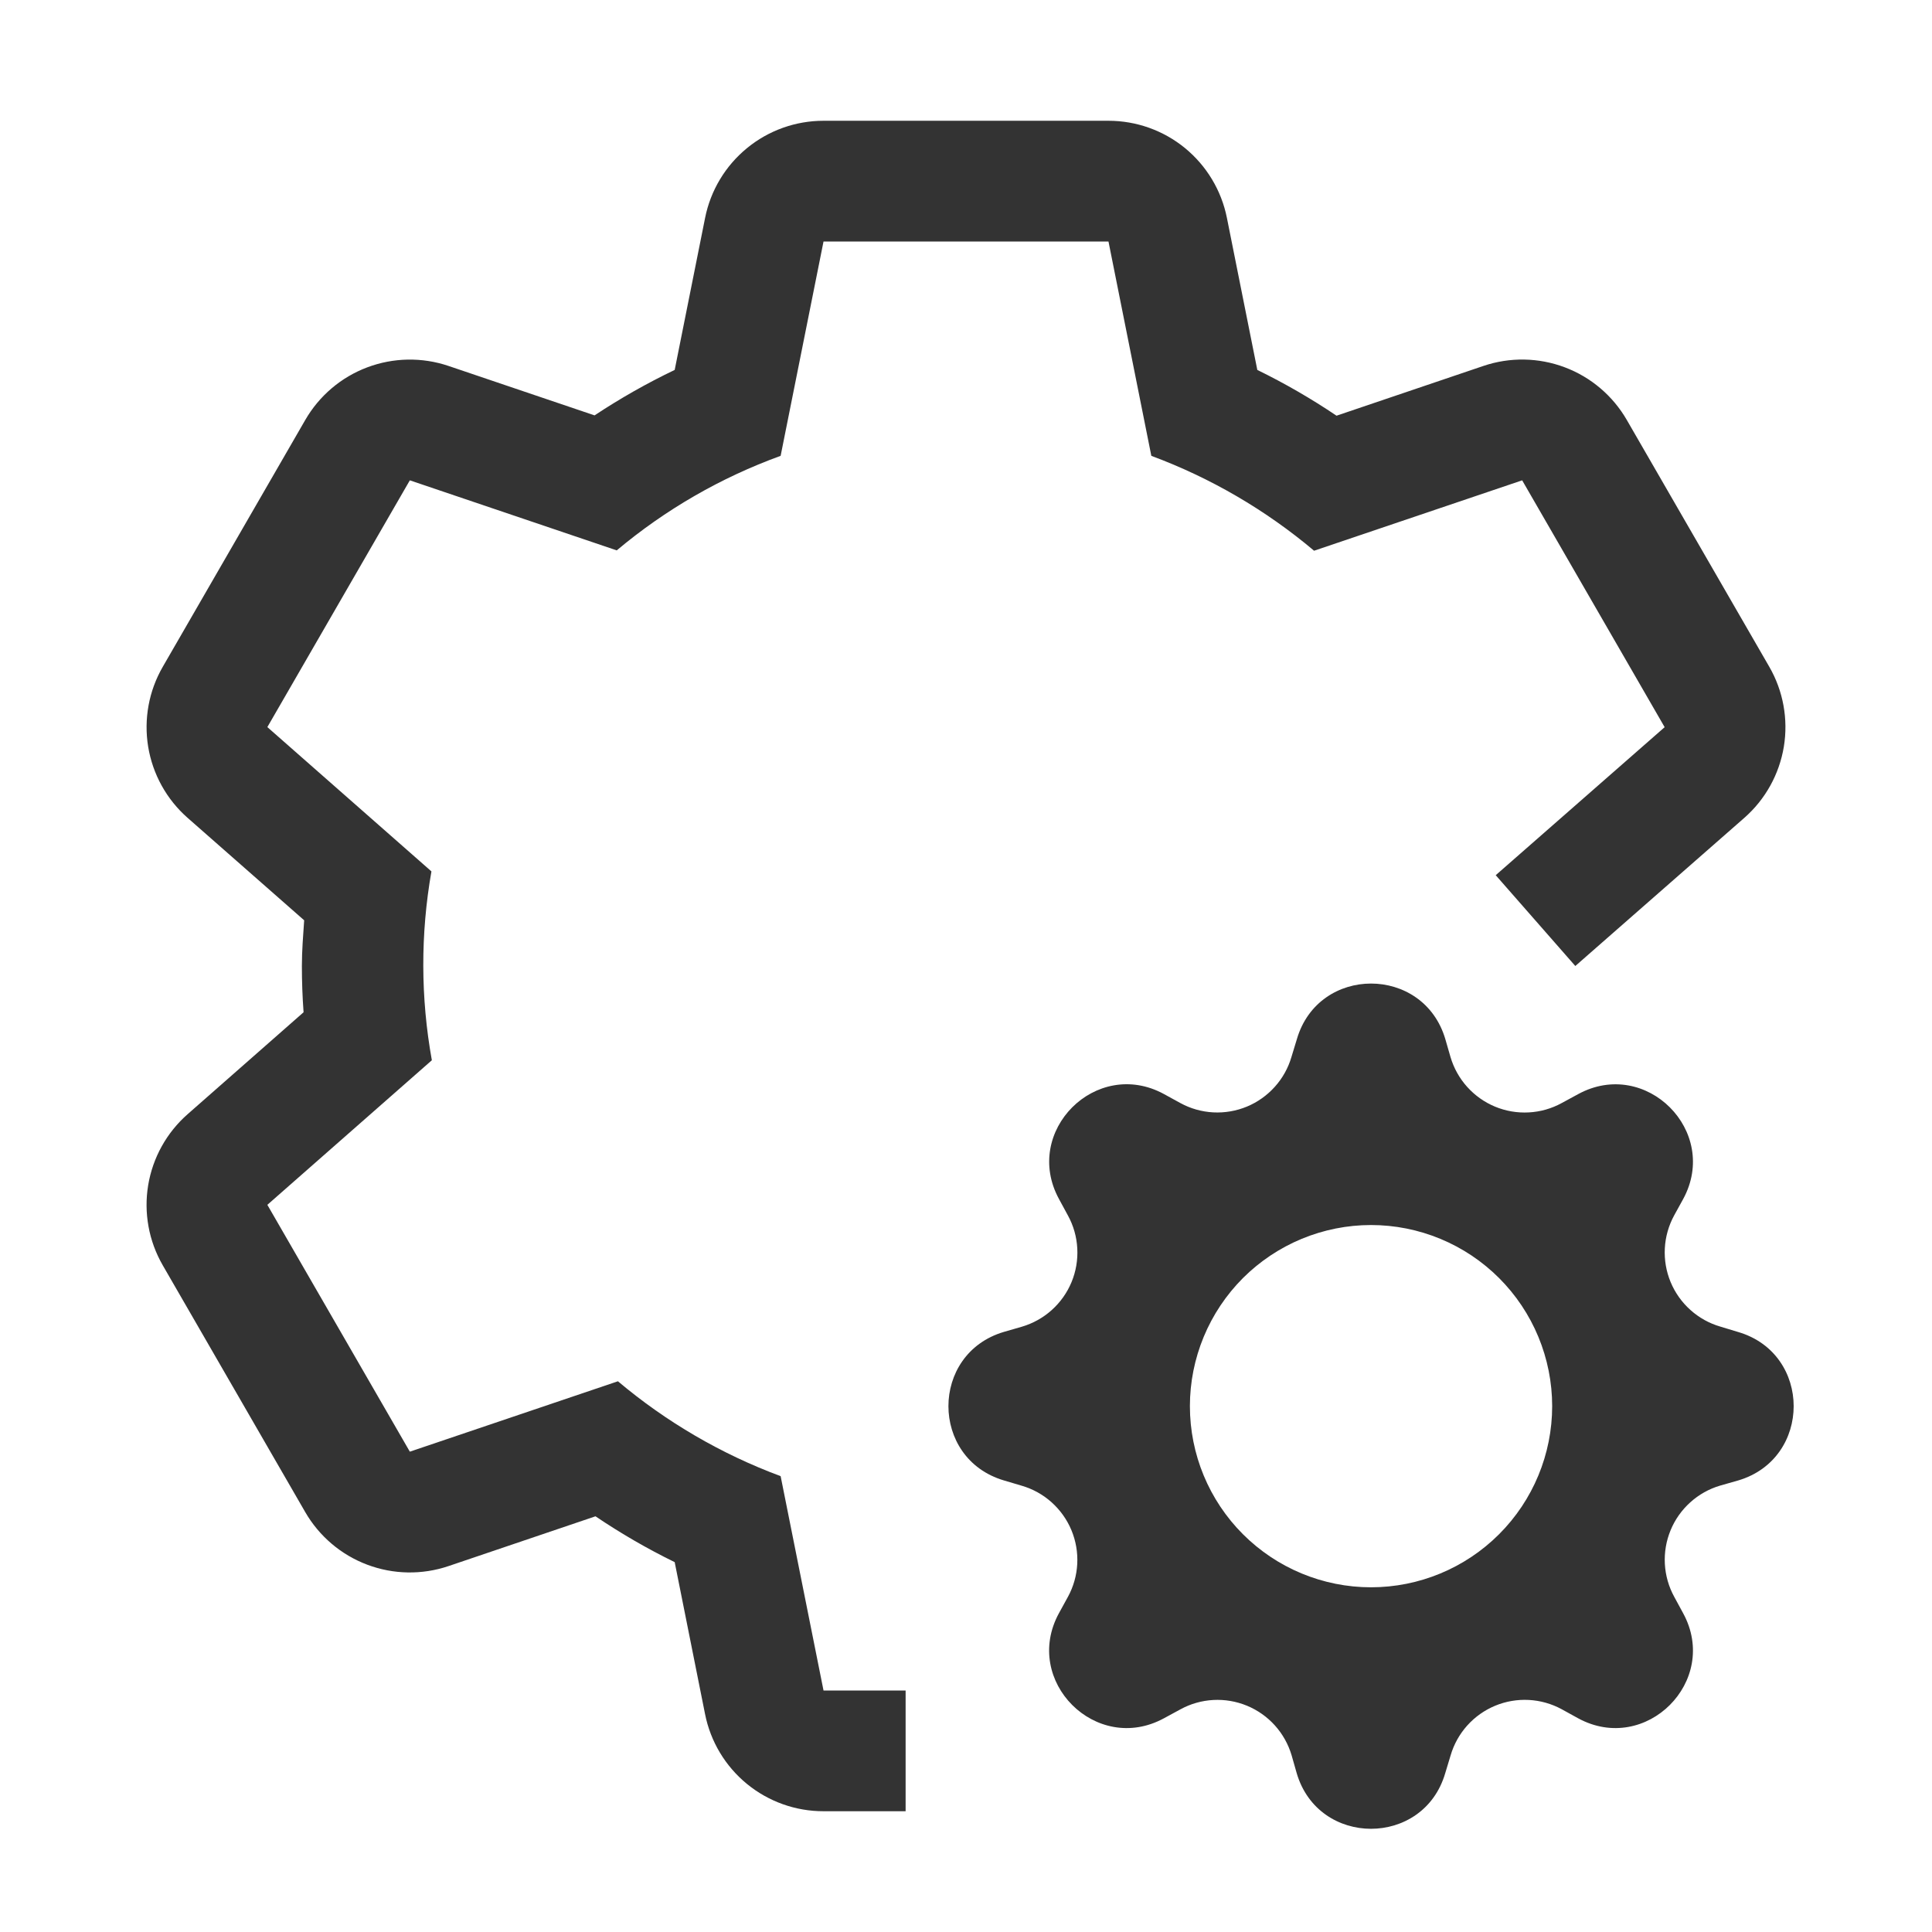 <svg width="55" height="55" viewBox="0 0 55 55" fill="none" xmlns="http://www.w3.org/2000/svg">
<path d="M50.368 18.982L46.312 11.956C45.914 11.267 45.291 10.737 44.547 10.457C43.803 10.176 42.984 10.162 42.231 10.417L38.048 11.834C37.327 11.348 36.574 10.913 35.793 10.531L34.927 6.2C34.771 5.421 34.349 4.72 33.735 4.216C33.121 3.713 32.351 3.438 31.556 3.438H23.444C22.649 3.438 21.879 3.713 21.265 4.217C20.65 4.721 20.229 5.422 20.073 6.201L19.207 10.531C18.418 10.909 17.656 11.341 16.926 11.825L12.767 10.417C12.014 10.163 11.197 10.178 10.454 10.458C9.71 10.738 9.087 11.268 8.69 11.956L4.634 18.982C4.236 19.67 4.09 20.474 4.218 21.258C4.347 22.042 4.744 22.758 5.34 23.282L8.659 26.199C8.63 26.632 8.594 27.062 8.594 27.5C8.594 27.943 8.61 28.382 8.642 28.817L5.342 31.718C4.745 32.242 4.348 32.957 4.218 33.741C4.089 34.525 4.235 35.33 4.632 36.018L8.688 43.044C9.086 43.733 9.709 44.263 10.453 44.543C11.197 44.824 12.015 44.838 12.769 44.583L16.952 43.166C17.673 43.653 18.426 44.089 19.207 44.471L20.072 48.799C20.227 49.578 20.648 50.28 21.263 50.784C21.878 51.288 22.649 51.563 23.444 51.562H25.781V48.125H23.444L22.223 42.023C20.535 41.396 18.968 40.482 17.591 39.322L11.667 41.326L7.611 34.299L12.294 30.183C11.973 28.406 11.969 26.585 12.282 24.807L7.611 20.699L11.667 13.674L17.557 15.668C18.943 14.505 20.523 13.594 22.223 12.977L23.444 6.875H31.556L32.776 12.977C34.465 13.604 36.032 14.518 37.409 15.678L43.333 13.674L47.389 20.701L42.58 24.915L44.846 27.5L49.658 23.282C50.255 22.758 50.652 22.043 50.782 21.259C50.911 20.475 50.765 19.67 50.368 18.982Z" fill="#333333"/>
<path d="M36.92 29.58C37.538 27.473 40.522 27.473 41.145 29.58L41.292 30.089C41.385 30.405 41.547 30.696 41.766 30.94C41.986 31.185 42.257 31.378 42.561 31.504C42.865 31.63 43.193 31.686 43.521 31.668C43.849 31.651 44.17 31.56 44.458 31.402L44.926 31.148C46.854 30.096 48.965 32.207 47.916 34.135L47.658 34.603C47.502 34.891 47.411 35.211 47.394 35.539C47.377 35.867 47.433 36.194 47.559 36.498C47.685 36.801 47.877 37.072 48.122 37.291C48.366 37.511 48.657 37.673 48.972 37.765L49.484 37.92C51.588 38.538 51.588 41.522 49.484 42.145L48.968 42.292C48.653 42.385 48.363 42.548 48.119 42.768C47.875 42.988 47.683 43.259 47.558 43.563C47.433 43.867 47.377 44.194 47.395 44.522C47.413 44.85 47.504 45.17 47.662 45.458L47.916 45.926C48.965 47.854 46.854 49.965 44.926 48.916L44.458 48.658C44.17 48.502 43.85 48.411 43.522 48.394C43.194 48.377 42.866 48.433 42.563 48.559C42.26 48.685 41.989 48.877 41.769 49.122C41.55 49.366 41.388 49.657 41.296 49.972L41.141 50.484C40.522 52.588 37.538 52.588 36.916 50.484L36.769 49.968C36.675 49.653 36.513 49.363 36.293 49.119C36.073 48.875 35.801 48.683 35.498 48.558C35.194 48.433 34.866 48.377 34.538 48.395C34.211 48.413 33.891 48.504 33.603 48.662L33.135 48.916C31.207 49.965 29.096 47.854 30.145 45.926L30.402 45.458C30.559 45.17 30.65 44.85 30.667 44.522C30.684 44.194 30.628 43.866 30.502 43.563C30.376 43.26 30.183 42.989 29.939 42.769C29.695 42.55 29.404 42.388 29.089 42.296L28.58 42.145C26.473 41.522 26.473 38.538 28.58 37.916L29.089 37.769C29.405 37.676 29.696 37.514 29.94 37.295C30.185 37.075 30.378 36.804 30.504 36.5C30.63 36.196 30.686 35.868 30.668 35.54C30.651 35.211 30.56 34.891 30.402 34.603L30.148 34.135C29.096 32.207 31.207 30.096 33.135 31.145L33.603 31.402C33.891 31.559 34.211 31.65 34.539 31.667C34.867 31.684 35.194 31.628 35.498 31.502C35.801 31.376 36.072 31.183 36.291 30.939C36.511 30.695 36.673 30.404 36.765 30.089L36.92 29.58ZM44.187 40.03C44.187 39.353 44.053 38.683 43.794 38.057C43.535 37.432 43.155 36.863 42.676 36.384C42.198 35.906 41.629 35.526 41.004 35.267C40.378 35.008 39.708 34.874 39.03 34.874C38.353 34.874 37.683 35.008 37.057 35.267C36.432 35.526 35.863 35.906 35.384 36.384C34.906 36.863 34.526 37.432 34.267 38.057C34.008 38.683 33.874 39.353 33.874 40.03C33.874 41.398 34.417 42.709 35.384 43.676C36.351 44.643 37.663 45.187 39.03 45.187C40.398 45.187 41.709 44.643 42.676 43.676C43.643 42.709 44.187 41.398 44.187 40.03Z" fill="#333333"/>
</svg>
